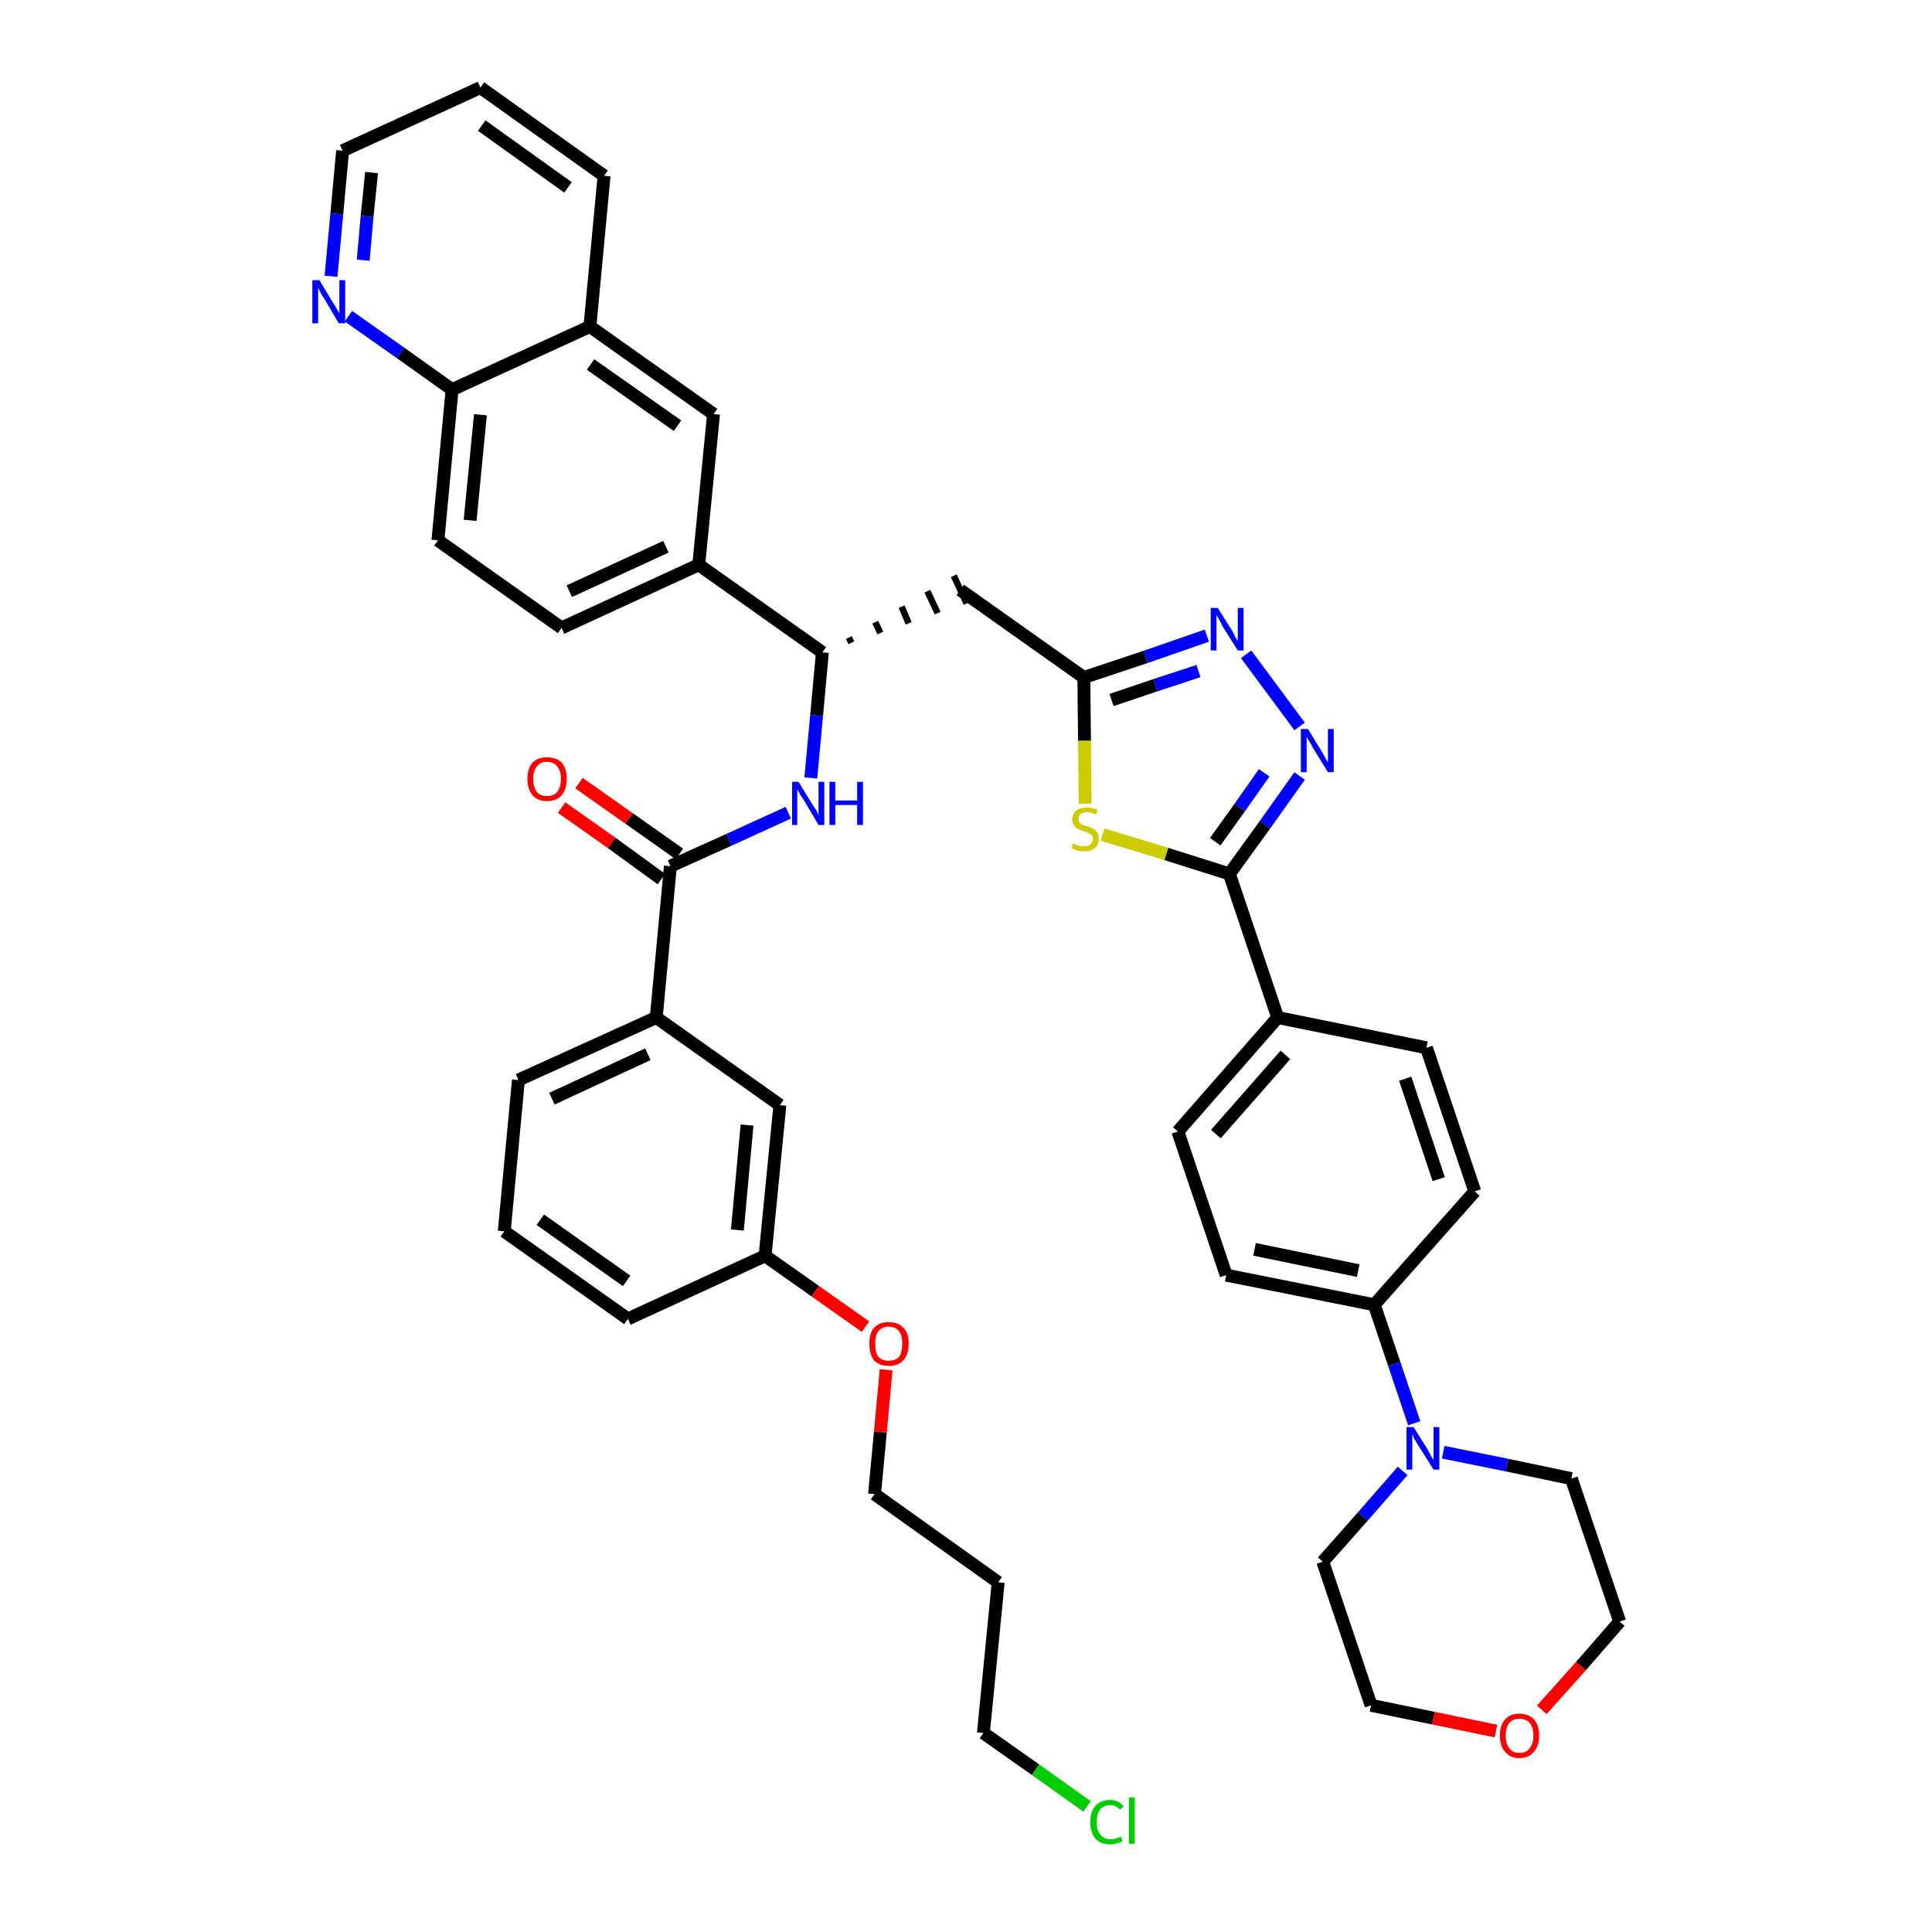 <?xml version='1.0' encoding='iso-8859-1'?>
<svg version='1.1' baseProfile='full'
              xmlns='http://www.w3.org/2000/svg'
                      xmlns:rdkit='http://www.rdkit.org/xml'
                      xmlns:xlink='http://www.w3.org/1999/xlink'
                  xml:space='preserve'
width='300px' height='300px' viewBox='0 0 300 300'>
<!-- END OF HEADER -->
<path class='bond-0 atom-0 atom-1' d='M 87.2,125.4 L 95.0,130.9' style='fill:none;fill-rule:evenodd;stroke:#FF0000;stroke-width:2.0px;stroke-linecap:butt;stroke-linejoin:miter;stroke-opacity:1' />
<path class='bond-0 atom-0 atom-1' d='M 95.0,130.9 L 102.7,136.5' style='fill:none;fill-rule:evenodd;stroke:#000000;stroke-width:2.0px;stroke-linecap:butt;stroke-linejoin:miter;stroke-opacity:1' />
<path class='bond-0 atom-0 atom-1' d='M 89.9,121.6 L 97.7,127.1' style='fill:none;fill-rule:evenodd;stroke:#FF0000;stroke-width:2.0px;stroke-linecap:butt;stroke-linejoin:miter;stroke-opacity:1' />
<path class='bond-0 atom-0 atom-1' d='M 97.7,127.1 L 105.5,132.6' style='fill:none;fill-rule:evenodd;stroke:#000000;stroke-width:2.0px;stroke-linecap:butt;stroke-linejoin:miter;stroke-opacity:1' />
<path class='bond-1 atom-1 atom-2' d='M 104.1,134.5 L 113.2,130.4' style='fill:none;fill-rule:evenodd;stroke:#000000;stroke-width:2.0px;stroke-linecap:butt;stroke-linejoin:miter;stroke-opacity:1' />
<path class='bond-1 atom-1 atom-2' d='M 113.2,130.4 L 122.4,126.2' style='fill:none;fill-rule:evenodd;stroke:#0000FF;stroke-width:2.0px;stroke-linecap:butt;stroke-linejoin:miter;stroke-opacity:1' />
<path class='bond-31 atom-1 atom-32' d='M 104.1,134.5 L 101.9,158.0' style='fill:none;fill-rule:evenodd;stroke:#000000;stroke-width:2.0px;stroke-linecap:butt;stroke-linejoin:miter;stroke-opacity:1' />
<path class='bond-2 atom-2 atom-3' d='M 125.9,120.8 L 126.8,111.1' style='fill:none;fill-rule:evenodd;stroke:#0000FF;stroke-width:2.0px;stroke-linecap:butt;stroke-linejoin:miter;stroke-opacity:1' />
<path class='bond-2 atom-2 atom-3' d='M 126.8,111.1 L 127.7,101.3' style='fill:none;fill-rule:evenodd;stroke:#000000;stroke-width:2.0px;stroke-linecap:butt;stroke-linejoin:miter;stroke-opacity:1' />
<path class='bond-3 atom-3 atom-4' d='M 132.2,99.8 L 131.8,99.0' style='fill:none;fill-rule:evenodd;stroke:#000000;stroke-width:1.0px;stroke-linecap:butt;stroke-linejoin:miter;stroke-opacity:1' />
<path class='bond-3 atom-3 atom-4' d='M 136.7,98.3 L 135.9,96.6' style='fill:none;fill-rule:evenodd;stroke:#000000;stroke-width:1.0px;stroke-linecap:butt;stroke-linejoin:miter;stroke-opacity:1' />
<path class='bond-3 atom-3 atom-4' d='M 141.1,96.8 L 140.0,94.2' style='fill:none;fill-rule:evenodd;stroke:#000000;stroke-width:1.0px;stroke-linecap:butt;stroke-linejoin:miter;stroke-opacity:1' />
<path class='bond-3 atom-3 atom-4' d='M 145.6,95.2 L 144.0,91.8' style='fill:none;fill-rule:evenodd;stroke:#000000;stroke-width:1.0px;stroke-linecap:butt;stroke-linejoin:miter;stroke-opacity:1' />
<path class='bond-3 atom-3 atom-4' d='M 150.1,93.7 L 148.1,89.4' style='fill:none;fill-rule:evenodd;stroke:#000000;stroke-width:1.0px;stroke-linecap:butt;stroke-linejoin:miter;stroke-opacity:1' />
<path class='bond-21 atom-3 atom-22' d='M 127.7,101.3 L 108.5,87.7' style='fill:none;fill-rule:evenodd;stroke:#000000;stroke-width:2.0px;stroke-linecap:butt;stroke-linejoin:miter;stroke-opacity:1' />
<path class='bond-4 atom-4 atom-5' d='M 149.1,91.6 L 168.3,105.2' style='fill:none;fill-rule:evenodd;stroke:#000000;stroke-width:2.0px;stroke-linecap:butt;stroke-linejoin:miter;stroke-opacity:1' />
<path class='bond-5 atom-5 atom-6' d='M 168.3,105.2 L 177.9,102.0' style='fill:none;fill-rule:evenodd;stroke:#000000;stroke-width:2.0px;stroke-linecap:butt;stroke-linejoin:miter;stroke-opacity:1' />
<path class='bond-5 atom-5 atom-6' d='M 177.9,102.0 L 187.4,98.7' style='fill:none;fill-rule:evenodd;stroke:#0000FF;stroke-width:2.0px;stroke-linecap:butt;stroke-linejoin:miter;stroke-opacity:1' />
<path class='bond-5 atom-5 atom-6' d='M 172.6,108.7 L 179.4,106.4' style='fill:none;fill-rule:evenodd;stroke:#000000;stroke-width:2.0px;stroke-linecap:butt;stroke-linejoin:miter;stroke-opacity:1' />
<path class='bond-5 atom-5 atom-6' d='M 179.4,106.4 L 186.1,104.2' style='fill:none;fill-rule:evenodd;stroke:#0000FF;stroke-width:2.0px;stroke-linecap:butt;stroke-linejoin:miter;stroke-opacity:1' />
<path class='bond-42 atom-21 atom-5' d='M 168.5,124.8 L 168.4,115.0' style='fill:none;fill-rule:evenodd;stroke:#CCCC00;stroke-width:2.0px;stroke-linecap:butt;stroke-linejoin:miter;stroke-opacity:1' />
<path class='bond-42 atom-21 atom-5' d='M 168.4,115.0 L 168.3,105.2' style='fill:none;fill-rule:evenodd;stroke:#000000;stroke-width:2.0px;stroke-linecap:butt;stroke-linejoin:miter;stroke-opacity:1' />
<path class='bond-6 atom-6 atom-7' d='M 193.5,101.6 L 201.8,112.8' style='fill:none;fill-rule:evenodd;stroke:#0000FF;stroke-width:2.0px;stroke-linecap:butt;stroke-linejoin:miter;stroke-opacity:1' />
<path class='bond-7 atom-7 atom-8' d='M 201.8,120.5 L 196.4,128.1' style='fill:none;fill-rule:evenodd;stroke:#0000FF;stroke-width:2.0px;stroke-linecap:butt;stroke-linejoin:miter;stroke-opacity:1' />
<path class='bond-7 atom-7 atom-8' d='M 196.4,128.1 L 190.9,135.7' style='fill:none;fill-rule:evenodd;stroke:#000000;stroke-width:2.0px;stroke-linecap:butt;stroke-linejoin:miter;stroke-opacity:1' />
<path class='bond-7 atom-7 atom-8' d='M 196.3,120.0 L 192.5,125.4' style='fill:none;fill-rule:evenodd;stroke:#0000FF;stroke-width:2.0px;stroke-linecap:butt;stroke-linejoin:miter;stroke-opacity:1' />
<path class='bond-7 atom-7 atom-8' d='M 192.5,125.4 L 188.7,130.7' style='fill:none;fill-rule:evenodd;stroke:#000000;stroke-width:2.0px;stroke-linecap:butt;stroke-linejoin:miter;stroke-opacity:1' />
<path class='bond-8 atom-8 atom-9' d='M 190.9,135.7 L 198.4,158.0' style='fill:none;fill-rule:evenodd;stroke:#000000;stroke-width:2.0px;stroke-linecap:butt;stroke-linejoin:miter;stroke-opacity:1' />
<path class='bond-20 atom-8 atom-21' d='M 190.9,135.7 L 181.1,132.6' style='fill:none;fill-rule:evenodd;stroke:#000000;stroke-width:2.0px;stroke-linecap:butt;stroke-linejoin:miter;stroke-opacity:1' />
<path class='bond-20 atom-8 atom-21' d='M 181.1,132.6 L 171.2,129.6' style='fill:none;fill-rule:evenodd;stroke:#CCCC00;stroke-width:2.0px;stroke-linecap:butt;stroke-linejoin:miter;stroke-opacity:1' />
<path class='bond-9 atom-9 atom-10' d='M 198.4,158.0 L 182.9,175.7' style='fill:none;fill-rule:evenodd;stroke:#000000;stroke-width:2.0px;stroke-linecap:butt;stroke-linejoin:miter;stroke-opacity:1' />
<path class='bond-9 atom-9 atom-10' d='M 199.6,163.8 L 188.8,176.1' style='fill:none;fill-rule:evenodd;stroke:#000000;stroke-width:2.0px;stroke-linecap:butt;stroke-linejoin:miter;stroke-opacity:1' />
<path class='bond-45 atom-20 atom-9' d='M 221.5,162.7 L 198.4,158.0' style='fill:none;fill-rule:evenodd;stroke:#000000;stroke-width:2.0px;stroke-linecap:butt;stroke-linejoin:miter;stroke-opacity:1' />
<path class='bond-10 atom-10 atom-11' d='M 182.9,175.7 L 190.4,198.0' style='fill:none;fill-rule:evenodd;stroke:#000000;stroke-width:2.0px;stroke-linecap:butt;stroke-linejoin:miter;stroke-opacity:1' />
<path class='bond-11 atom-11 atom-12' d='M 190.4,198.0 L 213.4,202.6' style='fill:none;fill-rule:evenodd;stroke:#000000;stroke-width:2.0px;stroke-linecap:butt;stroke-linejoin:miter;stroke-opacity:1' />
<path class='bond-11 atom-11 atom-12' d='M 194.8,194.0 L 210.9,197.3' style='fill:none;fill-rule:evenodd;stroke:#000000;stroke-width:2.0px;stroke-linecap:butt;stroke-linejoin:miter;stroke-opacity:1' />
<path class='bond-12 atom-12 atom-13' d='M 213.4,202.6 L 216.5,211.8' style='fill:none;fill-rule:evenodd;stroke:#000000;stroke-width:2.0px;stroke-linecap:butt;stroke-linejoin:miter;stroke-opacity:1' />
<path class='bond-12 atom-12 atom-13' d='M 216.5,211.8 L 219.6,221.0' style='fill:none;fill-rule:evenodd;stroke:#0000FF;stroke-width:2.0px;stroke-linecap:butt;stroke-linejoin:miter;stroke-opacity:1' />
<path class='bond-18 atom-12 atom-19' d='M 213.4,202.6 L 229.0,185.0' style='fill:none;fill-rule:evenodd;stroke:#000000;stroke-width:2.0px;stroke-linecap:butt;stroke-linejoin:miter;stroke-opacity:1' />
<path class='bond-13 atom-13 atom-14' d='M 217.8,228.4 L 211.6,235.5' style='fill:none;fill-rule:evenodd;stroke:#0000FF;stroke-width:2.0px;stroke-linecap:butt;stroke-linejoin:miter;stroke-opacity:1' />
<path class='bond-13 atom-13 atom-14' d='M 211.6,235.5 L 205.4,242.5' style='fill:none;fill-rule:evenodd;stroke:#000000;stroke-width:2.0px;stroke-linecap:butt;stroke-linejoin:miter;stroke-opacity:1' />
<path class='bond-47 atom-18 atom-13' d='M 244.0,229.6 L 234.0,227.5' style='fill:none;fill-rule:evenodd;stroke:#000000;stroke-width:2.0px;stroke-linecap:butt;stroke-linejoin:miter;stroke-opacity:1' />
<path class='bond-47 atom-18 atom-13' d='M 234.0,227.5 L 224.1,225.5' style='fill:none;fill-rule:evenodd;stroke:#0000FF;stroke-width:2.0px;stroke-linecap:butt;stroke-linejoin:miter;stroke-opacity:1' />
<path class='bond-14 atom-14 atom-15' d='M 205.4,242.5 L 212.9,264.8' style='fill:none;fill-rule:evenodd;stroke:#000000;stroke-width:2.0px;stroke-linecap:butt;stroke-linejoin:miter;stroke-opacity:1' />
<path class='bond-15 atom-15 atom-16' d='M 212.9,264.8 L 222.6,266.8' style='fill:none;fill-rule:evenodd;stroke:#000000;stroke-width:2.0px;stroke-linecap:butt;stroke-linejoin:miter;stroke-opacity:1' />
<path class='bond-15 atom-15 atom-16' d='M 222.6,266.8 L 232.3,268.8' style='fill:none;fill-rule:evenodd;stroke:#FF0000;stroke-width:2.0px;stroke-linecap:butt;stroke-linejoin:miter;stroke-opacity:1' />
<path class='bond-16 atom-16 atom-17' d='M 239.4,265.5 L 245.5,258.7' style='fill:none;fill-rule:evenodd;stroke:#FF0000;stroke-width:2.0px;stroke-linecap:butt;stroke-linejoin:miter;stroke-opacity:1' />
<path class='bond-16 atom-16 atom-17' d='M 245.5,258.7 L 251.5,251.8' style='fill:none;fill-rule:evenodd;stroke:#000000;stroke-width:2.0px;stroke-linecap:butt;stroke-linejoin:miter;stroke-opacity:1' />
<path class='bond-17 atom-17 atom-18' d='M 251.5,251.8 L 244.0,229.6' style='fill:none;fill-rule:evenodd;stroke:#000000;stroke-width:2.0px;stroke-linecap:butt;stroke-linejoin:miter;stroke-opacity:1' />
<path class='bond-19 atom-19 atom-20' d='M 229.0,185.0 L 221.5,162.7' style='fill:none;fill-rule:evenodd;stroke:#000000;stroke-width:2.0px;stroke-linecap:butt;stroke-linejoin:miter;stroke-opacity:1' />
<path class='bond-19 atom-19 atom-20' d='M 223.4,183.1 L 218.2,167.5' style='fill:none;fill-rule:evenodd;stroke:#000000;stroke-width:2.0px;stroke-linecap:butt;stroke-linejoin:miter;stroke-opacity:1' />
<path class='bond-22 atom-22 atom-23' d='M 108.5,87.7 L 87.2,97.5' style='fill:none;fill-rule:evenodd;stroke:#000000;stroke-width:2.0px;stroke-linecap:butt;stroke-linejoin:miter;stroke-opacity:1' />
<path class='bond-22 atom-22 atom-23' d='M 103.4,84.9 L 88.4,91.8' style='fill:none;fill-rule:evenodd;stroke:#000000;stroke-width:2.0px;stroke-linecap:butt;stroke-linejoin:miter;stroke-opacity:1' />
<path class='bond-43 atom-31 atom-22' d='M 110.8,64.3 L 108.5,87.7' style='fill:none;fill-rule:evenodd;stroke:#000000;stroke-width:2.0px;stroke-linecap:butt;stroke-linejoin:miter;stroke-opacity:1' />
<path class='bond-23 atom-23 atom-24' d='M 87.2,97.5 L 68.0,83.9' style='fill:none;fill-rule:evenodd;stroke:#000000;stroke-width:2.0px;stroke-linecap:butt;stroke-linejoin:miter;stroke-opacity:1' />
<path class='bond-24 atom-24 atom-25' d='M 68.0,83.9 L 70.2,60.5' style='fill:none;fill-rule:evenodd;stroke:#000000;stroke-width:2.0px;stroke-linecap:butt;stroke-linejoin:miter;stroke-opacity:1' />
<path class='bond-24 atom-24 atom-25' d='M 73.0,80.8 L 74.6,64.4' style='fill:none;fill-rule:evenodd;stroke:#000000;stroke-width:2.0px;stroke-linecap:butt;stroke-linejoin:miter;stroke-opacity:1' />
<path class='bond-25 atom-25 atom-26' d='M 70.2,60.5 L 62.2,54.8' style='fill:none;fill-rule:evenodd;stroke:#000000;stroke-width:2.0px;stroke-linecap:butt;stroke-linejoin:miter;stroke-opacity:1' />
<path class='bond-25 atom-25 atom-26' d='M 62.2,54.8 L 54.1,49.1' style='fill:none;fill-rule:evenodd;stroke:#0000FF;stroke-width:2.0px;stroke-linecap:butt;stroke-linejoin:miter;stroke-opacity:1' />
<path class='bond-46 atom-30 atom-25' d='M 91.6,50.7 L 70.2,60.5' style='fill:none;fill-rule:evenodd;stroke:#000000;stroke-width:2.0px;stroke-linecap:butt;stroke-linejoin:miter;stroke-opacity:1' />
<path class='bond-26 atom-26 atom-27' d='M 51.4,42.9 L 52.3,33.2' style='fill:none;fill-rule:evenodd;stroke:#0000FF;stroke-width:2.0px;stroke-linecap:butt;stroke-linejoin:miter;stroke-opacity:1' />
<path class='bond-26 atom-26 atom-27' d='M 52.3,33.2 L 53.2,23.4' style='fill:none;fill-rule:evenodd;stroke:#000000;stroke-width:2.0px;stroke-linecap:butt;stroke-linejoin:miter;stroke-opacity:1' />
<path class='bond-26 atom-26 atom-27' d='M 56.4,40.4 L 57.0,33.6' style='fill:none;fill-rule:evenodd;stroke:#0000FF;stroke-width:2.0px;stroke-linecap:butt;stroke-linejoin:miter;stroke-opacity:1' />
<path class='bond-26 atom-26 atom-27' d='M 57.0,33.6 L 57.7,26.8' style='fill:none;fill-rule:evenodd;stroke:#000000;stroke-width:2.0px;stroke-linecap:butt;stroke-linejoin:miter;stroke-opacity:1' />
<path class='bond-27 atom-27 atom-28' d='M 53.2,23.4 L 74.6,13.6' style='fill:none;fill-rule:evenodd;stroke:#000000;stroke-width:2.0px;stroke-linecap:butt;stroke-linejoin:miter;stroke-opacity:1' />
<path class='bond-28 atom-28 atom-29' d='M 74.6,13.6 L 93.8,27.3' style='fill:none;fill-rule:evenodd;stroke:#000000;stroke-width:2.0px;stroke-linecap:butt;stroke-linejoin:miter;stroke-opacity:1' />
<path class='bond-28 atom-28 atom-29' d='M 74.8,19.5 L 88.2,29.1' style='fill:none;fill-rule:evenodd;stroke:#000000;stroke-width:2.0px;stroke-linecap:butt;stroke-linejoin:miter;stroke-opacity:1' />
<path class='bond-29 atom-29 atom-30' d='M 93.8,27.3 L 91.6,50.7' style='fill:none;fill-rule:evenodd;stroke:#000000;stroke-width:2.0px;stroke-linecap:butt;stroke-linejoin:miter;stroke-opacity:1' />
<path class='bond-30 atom-30 atom-31' d='M 91.6,50.7 L 110.8,64.3' style='fill:none;fill-rule:evenodd;stroke:#000000;stroke-width:2.0px;stroke-linecap:butt;stroke-linejoin:miter;stroke-opacity:1' />
<path class='bond-30 atom-30 atom-31' d='M 91.7,56.6 L 105.2,66.1' style='fill:none;fill-rule:evenodd;stroke:#000000;stroke-width:2.0px;stroke-linecap:butt;stroke-linejoin:miter;stroke-opacity:1' />
<path class='bond-32 atom-32 atom-33' d='M 101.9,158.0 L 80.5,167.7' style='fill:none;fill-rule:evenodd;stroke:#000000;stroke-width:2.0px;stroke-linecap:butt;stroke-linejoin:miter;stroke-opacity:1' />
<path class='bond-32 atom-32 atom-33' d='M 100.6,163.7 L 85.7,170.6' style='fill:none;fill-rule:evenodd;stroke:#000000;stroke-width:2.0px;stroke-linecap:butt;stroke-linejoin:miter;stroke-opacity:1' />
<path class='bond-44 atom-42 atom-32' d='M 121.1,171.6 L 101.9,158.0' style='fill:none;fill-rule:evenodd;stroke:#000000;stroke-width:2.0px;stroke-linecap:butt;stroke-linejoin:miter;stroke-opacity:1' />
<path class='bond-33 atom-33 atom-34' d='M 80.5,167.7 L 78.3,191.2' style='fill:none;fill-rule:evenodd;stroke:#000000;stroke-width:2.0px;stroke-linecap:butt;stroke-linejoin:miter;stroke-opacity:1' />
<path class='bond-34 atom-34 atom-35' d='M 78.3,191.2 L 97.5,204.8' style='fill:none;fill-rule:evenodd;stroke:#000000;stroke-width:2.0px;stroke-linecap:butt;stroke-linejoin:miter;stroke-opacity:1' />
<path class='bond-34 atom-34 atom-35' d='M 83.9,189.4 L 97.3,198.9' style='fill:none;fill-rule:evenodd;stroke:#000000;stroke-width:2.0px;stroke-linecap:butt;stroke-linejoin:miter;stroke-opacity:1' />
<path class='bond-35 atom-35 atom-36' d='M 97.5,204.8 L 118.8,195.0' style='fill:none;fill-rule:evenodd;stroke:#000000;stroke-width:2.0px;stroke-linecap:butt;stroke-linejoin:miter;stroke-opacity:1' />
<path class='bond-36 atom-36 atom-37' d='M 118.8,195.0 L 126.6,200.5' style='fill:none;fill-rule:evenodd;stroke:#000000;stroke-width:2.0px;stroke-linecap:butt;stroke-linejoin:miter;stroke-opacity:1' />
<path class='bond-36 atom-36 atom-37' d='M 126.6,200.5 L 134.4,206.0' style='fill:none;fill-rule:evenodd;stroke:#FF0000;stroke-width:2.0px;stroke-linecap:butt;stroke-linejoin:miter;stroke-opacity:1' />
<path class='bond-41 atom-36 atom-42' d='M 118.8,195.0 L 121.1,171.6' style='fill:none;fill-rule:evenodd;stroke:#000000;stroke-width:2.0px;stroke-linecap:butt;stroke-linejoin:miter;stroke-opacity:1' />
<path class='bond-41 atom-36 atom-42' d='M 114.5,191.0 L 116.0,174.7' style='fill:none;fill-rule:evenodd;stroke:#000000;stroke-width:2.0px;stroke-linecap:butt;stroke-linejoin:miter;stroke-opacity:1' />
<path class='bond-37 atom-37 atom-38' d='M 137.6,212.7 L 136.7,222.4' style='fill:none;fill-rule:evenodd;stroke:#FF0000;stroke-width:2.0px;stroke-linecap:butt;stroke-linejoin:miter;stroke-opacity:1' />
<path class='bond-37 atom-37 atom-38' d='M 136.7,222.4 L 135.8,232.0' style='fill:none;fill-rule:evenodd;stroke:#000000;stroke-width:2.0px;stroke-linecap:butt;stroke-linejoin:miter;stroke-opacity:1' />
<path class='bond-38 atom-38 atom-39' d='M 135.8,232.0 L 155.0,245.7' style='fill:none;fill-rule:evenodd;stroke:#000000;stroke-width:2.0px;stroke-linecap:butt;stroke-linejoin:miter;stroke-opacity:1' />
<path class='bond-39 atom-39 atom-40' d='M 155.0,245.7 L 152.7,269.1' style='fill:none;fill-rule:evenodd;stroke:#000000;stroke-width:2.0px;stroke-linecap:butt;stroke-linejoin:miter;stroke-opacity:1' />
<path class='bond-40 atom-40 atom-41' d='M 152.7,269.1 L 160.8,274.8' style='fill:none;fill-rule:evenodd;stroke:#000000;stroke-width:2.0px;stroke-linecap:butt;stroke-linejoin:miter;stroke-opacity:1' />
<path class='bond-40 atom-40 atom-41' d='M 160.8,274.8 L 168.8,280.5' style='fill:none;fill-rule:evenodd;stroke:#00CC00;stroke-width:2.0px;stroke-linecap:butt;stroke-linejoin:miter;stroke-opacity:1' />
<path  class='atom-0' d='M 81.9 120.9
Q 81.9 119.3, 82.7 118.4
Q 83.5 117.6, 84.9 117.6
Q 86.4 117.6, 87.2 118.4
Q 88.0 119.3, 88.0 120.9
Q 88.0 122.6, 87.2 123.5
Q 86.4 124.4, 84.9 124.4
Q 83.5 124.4, 82.7 123.5
Q 81.9 122.6, 81.9 120.9
M 84.9 123.6
Q 86.0 123.6, 86.5 123.0
Q 87.1 122.3, 87.1 120.9
Q 87.1 119.6, 86.5 119.0
Q 86.0 118.3, 84.9 118.3
Q 83.9 118.3, 83.4 119.0
Q 82.8 119.6, 82.8 120.9
Q 82.8 122.3, 83.4 123.0
Q 83.9 123.6, 84.9 123.6
' fill='#FF0000'/>
<path  class='atom-2' d='M 124.0 121.4
L 126.2 125.0
Q 126.4 125.3, 126.8 125.9
Q 127.1 126.6, 127.1 126.6
L 127.1 121.4
L 128.0 121.4
L 128.0 128.1
L 127.1 128.1
L 124.8 124.2
Q 124.5 123.8, 124.2 123.3
Q 123.9 122.7, 123.8 122.6
L 123.8 128.1
L 123.0 128.1
L 123.0 121.4
L 124.0 121.4
' fill='#0000FF'/>
<path  class='atom-2' d='M 128.8 121.4
L 129.7 121.4
L 129.7 124.3
L 133.1 124.3
L 133.1 121.4
L 134.0 121.4
L 134.0 128.1
L 133.1 128.1
L 133.1 125.0
L 129.7 125.0
L 129.7 128.1
L 128.8 128.1
L 128.8 121.4
' fill='#0000FF'/>
<path  class='atom-6' d='M 189.1 94.4
L 191.3 97.9
Q 191.5 98.2, 191.8 98.9
Q 192.2 99.5, 192.2 99.5
L 192.2 94.4
L 193.1 94.4
L 193.1 101.0
L 192.2 101.0
L 189.8 97.2
Q 189.6 96.7, 189.3 96.2
Q 189.0 95.7, 188.9 95.5
L 188.9 101.0
L 188.0 101.0
L 188.0 94.4
L 189.1 94.4
' fill='#0000FF'/>
<path  class='atom-7' d='M 203.1 113.2
L 205.3 116.8
Q 205.5 117.1, 205.8 117.7
Q 206.2 118.4, 206.2 118.4
L 206.2 113.2
L 207.1 113.2
L 207.1 119.9
L 206.2 119.9
L 203.8 116.0
Q 203.6 115.6, 203.3 115.1
Q 203.0 114.6, 202.9 114.4
L 202.9 119.9
L 202.0 119.9
L 202.0 113.2
L 203.1 113.2
' fill='#0000FF'/>
<path  class='atom-13' d='M 219.5 221.6
L 221.7 225.1
Q 221.9 225.4, 222.2 226.1
Q 222.6 226.7, 222.6 226.7
L 222.6 221.6
L 223.5 221.6
L 223.5 228.2
L 222.6 228.2
L 220.2 224.4
Q 219.9 223.9, 219.6 223.4
Q 219.4 222.9, 219.3 222.7
L 219.3 228.2
L 218.4 228.2
L 218.4 221.6
L 219.5 221.6
' fill='#0000FF'/>
<path  class='atom-16' d='M 232.9 269.5
Q 232.9 267.9, 233.7 267.0
Q 234.5 266.1, 235.9 266.1
Q 237.4 266.1, 238.2 267.0
Q 239.0 267.9, 239.0 269.5
Q 239.0 271.1, 238.2 272.0
Q 237.4 273.0, 235.9 273.0
Q 234.5 273.0, 233.7 272.0
Q 232.9 271.1, 232.9 269.5
M 235.9 272.2
Q 237.0 272.2, 237.5 271.5
Q 238.1 270.8, 238.1 269.5
Q 238.1 268.2, 237.5 267.5
Q 237.0 266.9, 235.9 266.9
Q 234.9 266.9, 234.4 267.5
Q 233.8 268.2, 233.8 269.5
Q 233.8 270.8, 234.4 271.5
Q 234.9 272.2, 235.9 272.2
' fill='#FF0000'/>
<path  class='atom-21' d='M 166.6 131.0
Q 166.7 131.0, 167.0 131.1
Q 167.3 131.3, 167.7 131.4
Q 168.0 131.4, 168.3 131.4
Q 169.0 131.4, 169.3 131.1
Q 169.7 130.8, 169.7 130.3
Q 169.7 129.9, 169.5 129.7
Q 169.3 129.5, 169.1 129.4
Q 168.8 129.2, 168.3 129.1
Q 167.7 128.9, 167.4 128.7
Q 167.0 128.6, 166.8 128.2
Q 166.5 127.9, 166.5 127.3
Q 166.5 126.4, 167.1 125.9
Q 167.6 125.4, 168.8 125.4
Q 169.5 125.4, 170.4 125.7
L 170.2 126.5
Q 169.4 126.1, 168.8 126.1
Q 168.2 126.1, 167.8 126.4
Q 167.4 126.7, 167.5 127.1
Q 167.5 127.5, 167.6 127.7
Q 167.8 127.9, 168.1 128.1
Q 168.4 128.2, 168.8 128.3
Q 169.4 128.5, 169.8 128.7
Q 170.1 128.9, 170.4 129.3
Q 170.6 129.6, 170.6 130.3
Q 170.6 131.2, 170.0 131.7
Q 169.4 132.2, 168.4 132.2
Q 167.8 132.2, 167.3 132.1
Q 166.9 131.9, 166.4 131.7
L 166.6 131.0
' fill='#CCCC00'/>
<path  class='atom-26' d='M 49.6 43.5
L 51.7 47.0
Q 52.0 47.4, 52.3 48.0
Q 52.7 48.6, 52.7 48.7
L 52.7 43.5
L 53.6 43.5
L 53.6 50.2
L 52.6 50.2
L 50.3 46.3
Q 50.0 45.9, 49.7 45.3
Q 49.5 44.8, 49.4 44.7
L 49.4 50.2
L 48.5 50.2
L 48.5 43.5
L 49.6 43.5
' fill='#0000FF'/>
<path  class='atom-37' d='M 135.0 208.6
Q 135.0 207.0, 135.7 206.2
Q 136.5 205.3, 138.0 205.3
Q 139.5 205.3, 140.3 206.2
Q 141.1 207.0, 141.1 208.6
Q 141.1 210.3, 140.3 211.2
Q 139.5 212.1, 138.0 212.1
Q 136.5 212.1, 135.7 211.2
Q 135.0 210.3, 135.0 208.6
M 138.0 211.3
Q 139.0 211.3, 139.6 210.7
Q 140.1 210.0, 140.1 208.6
Q 140.1 207.3, 139.6 206.7
Q 139.0 206.0, 138.0 206.0
Q 137.0 206.0, 136.4 206.7
Q 135.9 207.3, 135.9 208.6
Q 135.9 210.0, 136.4 210.7
Q 137.0 211.3, 138.0 211.3
' fill='#FF0000'/>
<path  class='atom-41' d='M 169.3 282.9
Q 169.3 281.3, 170.1 280.4
Q 170.9 279.5, 172.4 279.5
Q 173.7 279.5, 174.5 280.5
L 173.9 281.0
Q 173.3 280.3, 172.4 280.3
Q 171.4 280.3, 170.8 281.0
Q 170.3 281.7, 170.3 282.9
Q 170.3 284.3, 170.9 284.9
Q 171.4 285.6, 172.5 285.6
Q 173.2 285.6, 174.1 285.2
L 174.3 285.9
Q 174.0 286.1, 173.5 286.2
Q 172.9 286.4, 172.3 286.4
Q 170.9 286.4, 170.1 285.5
Q 169.3 284.6, 169.3 282.9
' fill='#00CC00'/>
<path  class='atom-41' d='M 175.3 279.1
L 176.2 279.1
L 176.2 286.3
L 175.3 286.3
L 175.3 279.1
' fill='#00CC00'/>
</svg>
